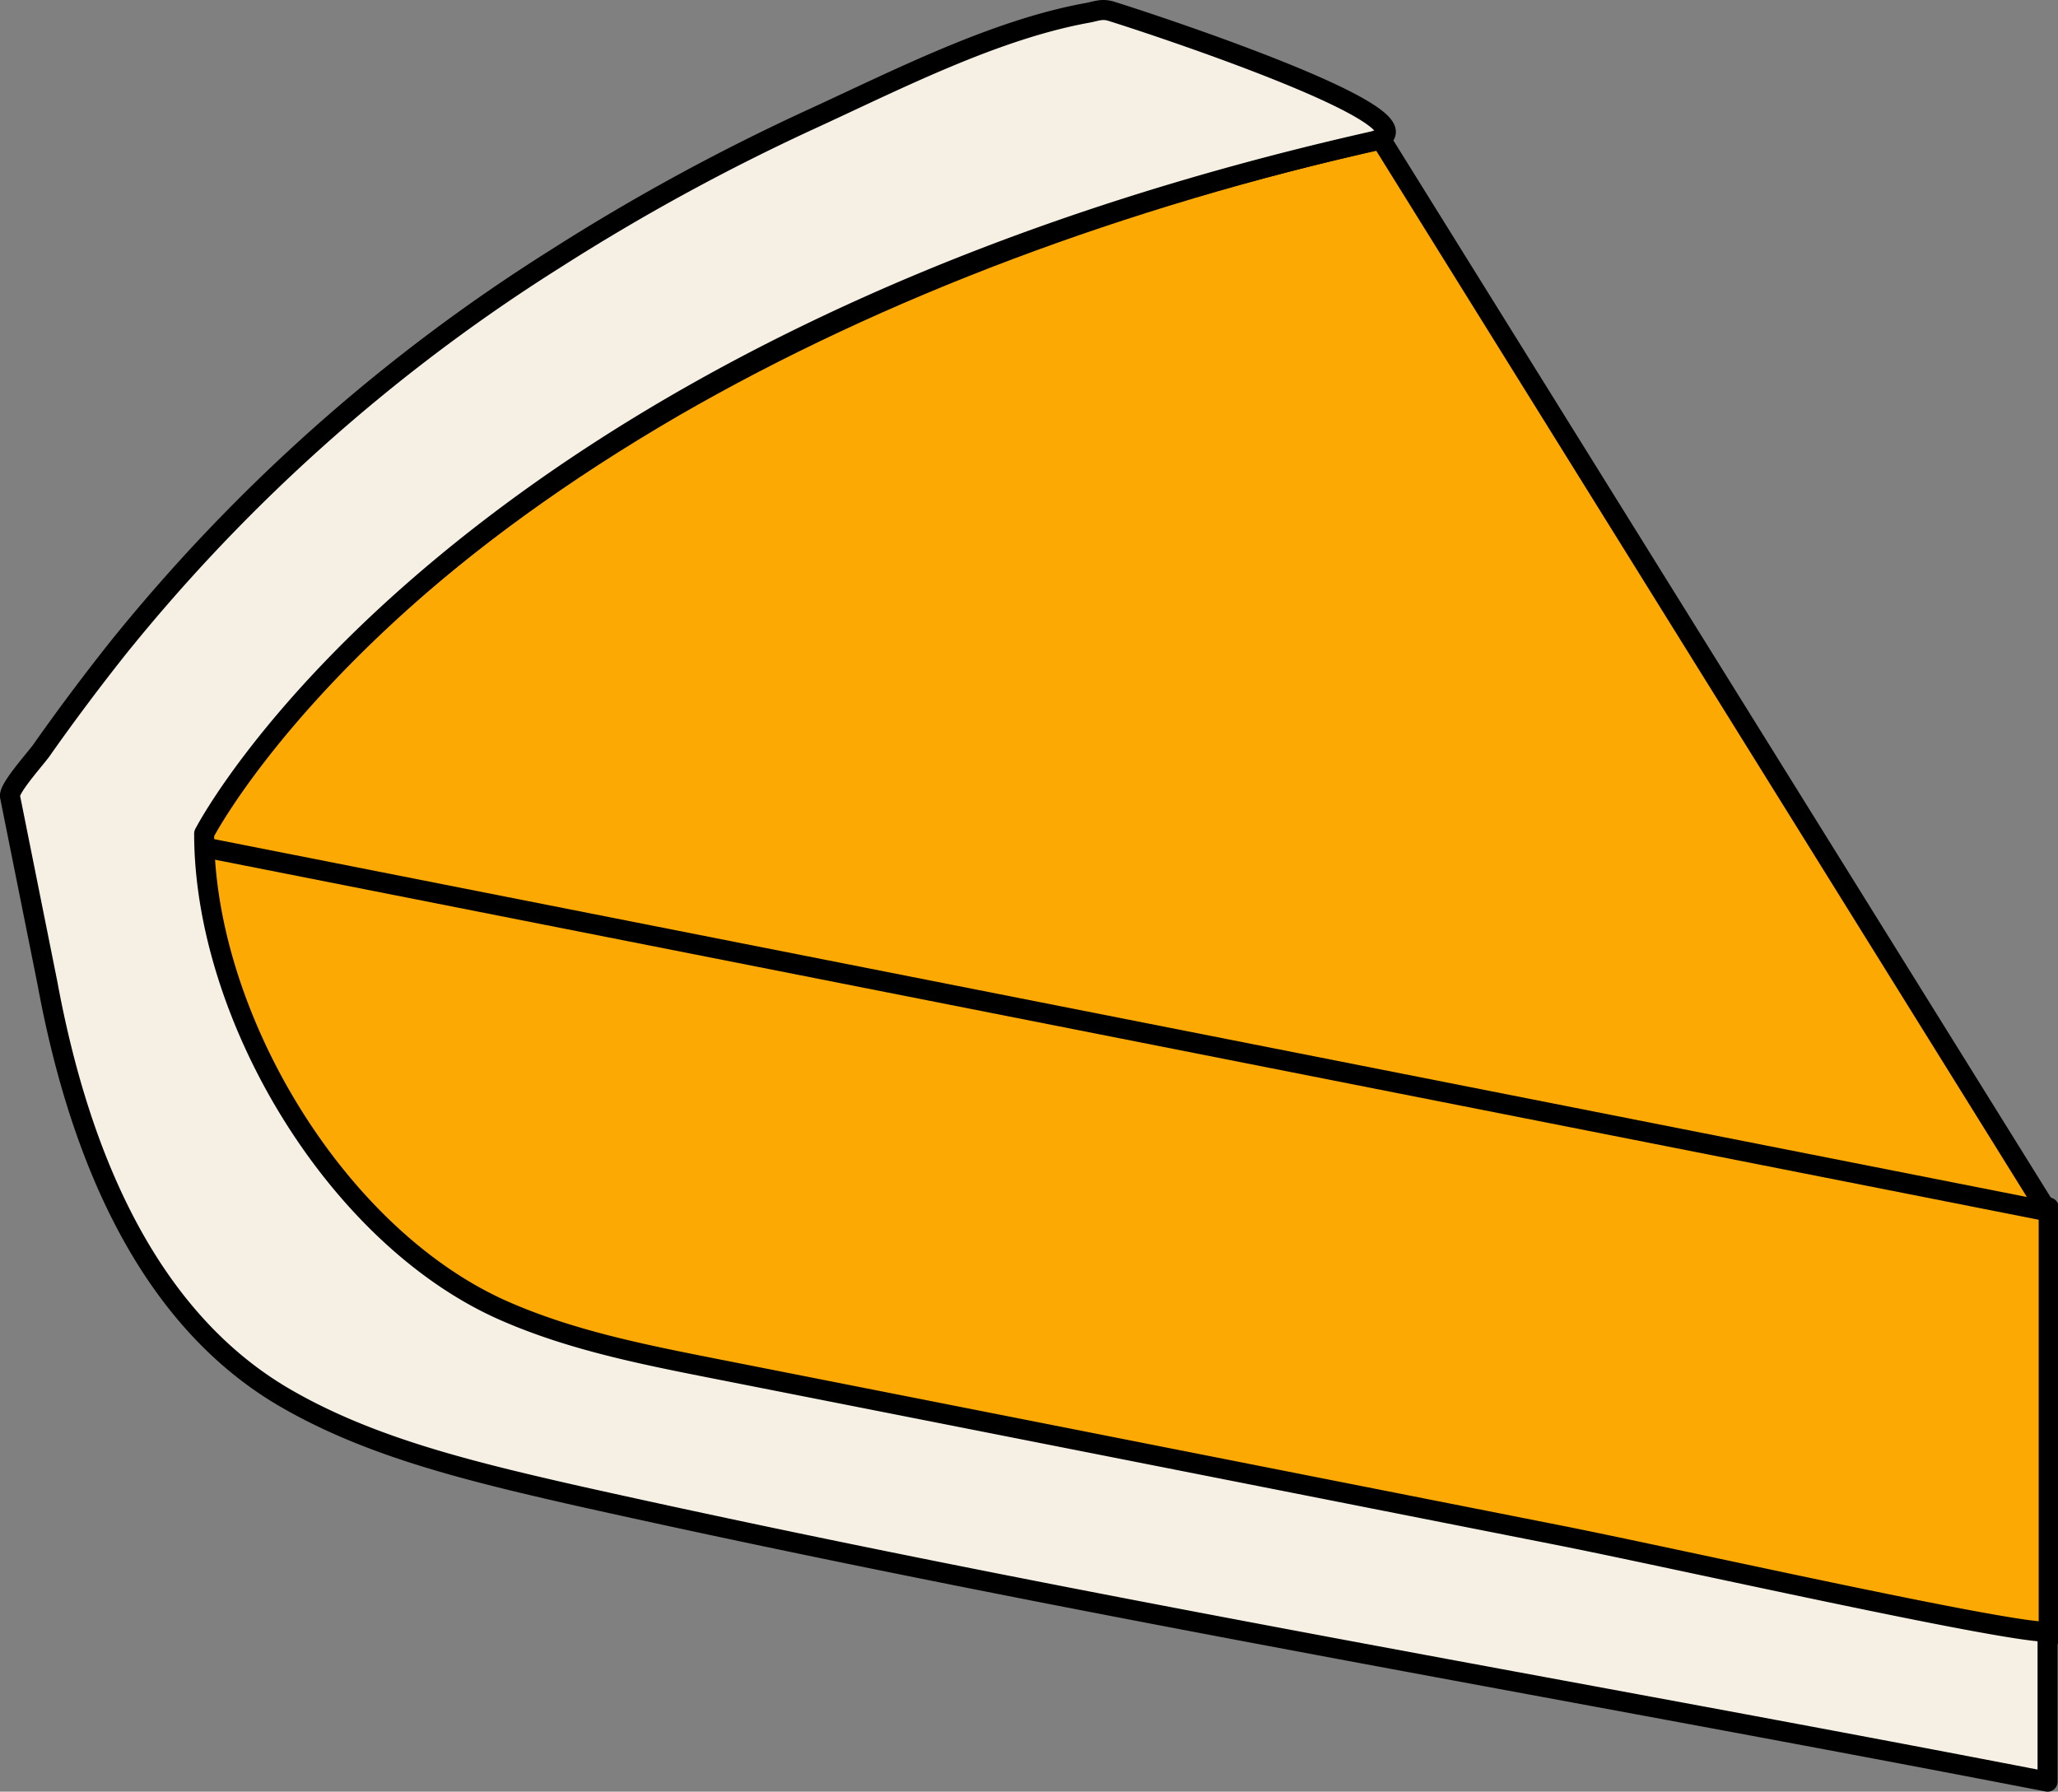 <svg id="Layer_1" data-name="Layer 1" xmlns="http://www.w3.org/2000/svg" viewBox="0 0 143.95 125.33"><rect x="0" y="0" width="143.95" height="125.33" fill="#808080" stroke="none"/><defs><style>.cls-1{fill:#fca903;}.cls-1,.cls-2{stroke:#000;stroke-linecap:round;stroke-linejoin:round;stroke-width:1.4px;}.cls-2{fill:#f6efe3;}</style></defs><path class="cls-1" d="M30.23,52.06l-16.93,7,4,30.7,126,24.92V84.46l-9.56-2.87-1-1.37v-.14L132,78.85l-.27-.45-1.6-2.6-7.74-12.43-1-1.5L116,53.21h0v0l-1.68-2.69-5-8-.45-.77L108,40.32l-7.33-11.79L98,24.29,95.75,20.6V14.18c-20,4.46-41.95,11.89-58,21.18C27.11,41.46,37.47,48.15,30.23,52.06Z"/><path class="cls-1" d="M13.3,59.08,143.22,84.73l-46.64-75c-18,4.09-34.9,10.33-49.46,18.74C31.62,37.47,20.3,48,13.3,59.08Z"/><path class="cls-2" d="M76.91.72a1.79,1.79,0,0,1,.76.05c2.92.9,24,7.85,18.29,9.13C31.67,24.43,14.28,58.31,14.28,58.31c0,12.65,9.1,28,20.73,33.27,4.76,2.14,9.93,3.16,15.05,4.17q29.46,5.81,58.92,11.63c8,1.58,31,6.77,34.24,6.77v10.48c-34-6.6-68.29-12.31-102.08-19.83q-2.61-.58-5.22-1.21c-5.6-1.37-11.22-3-16.17-5.92-10-5.93-14.42-18-16.43-28.89L.7,55.71c-.11-.59,2-2.87,2.28-3.34q2.52-3.57,5.24-7a124.14,124.14,0,0,1,30.6-27.25A149.2,149.2,0,0,1,57,8.22C62.88,5.51,69.65,2.06,76.06.9,76.35.85,76.63.76,76.91.72Z"/></svg>